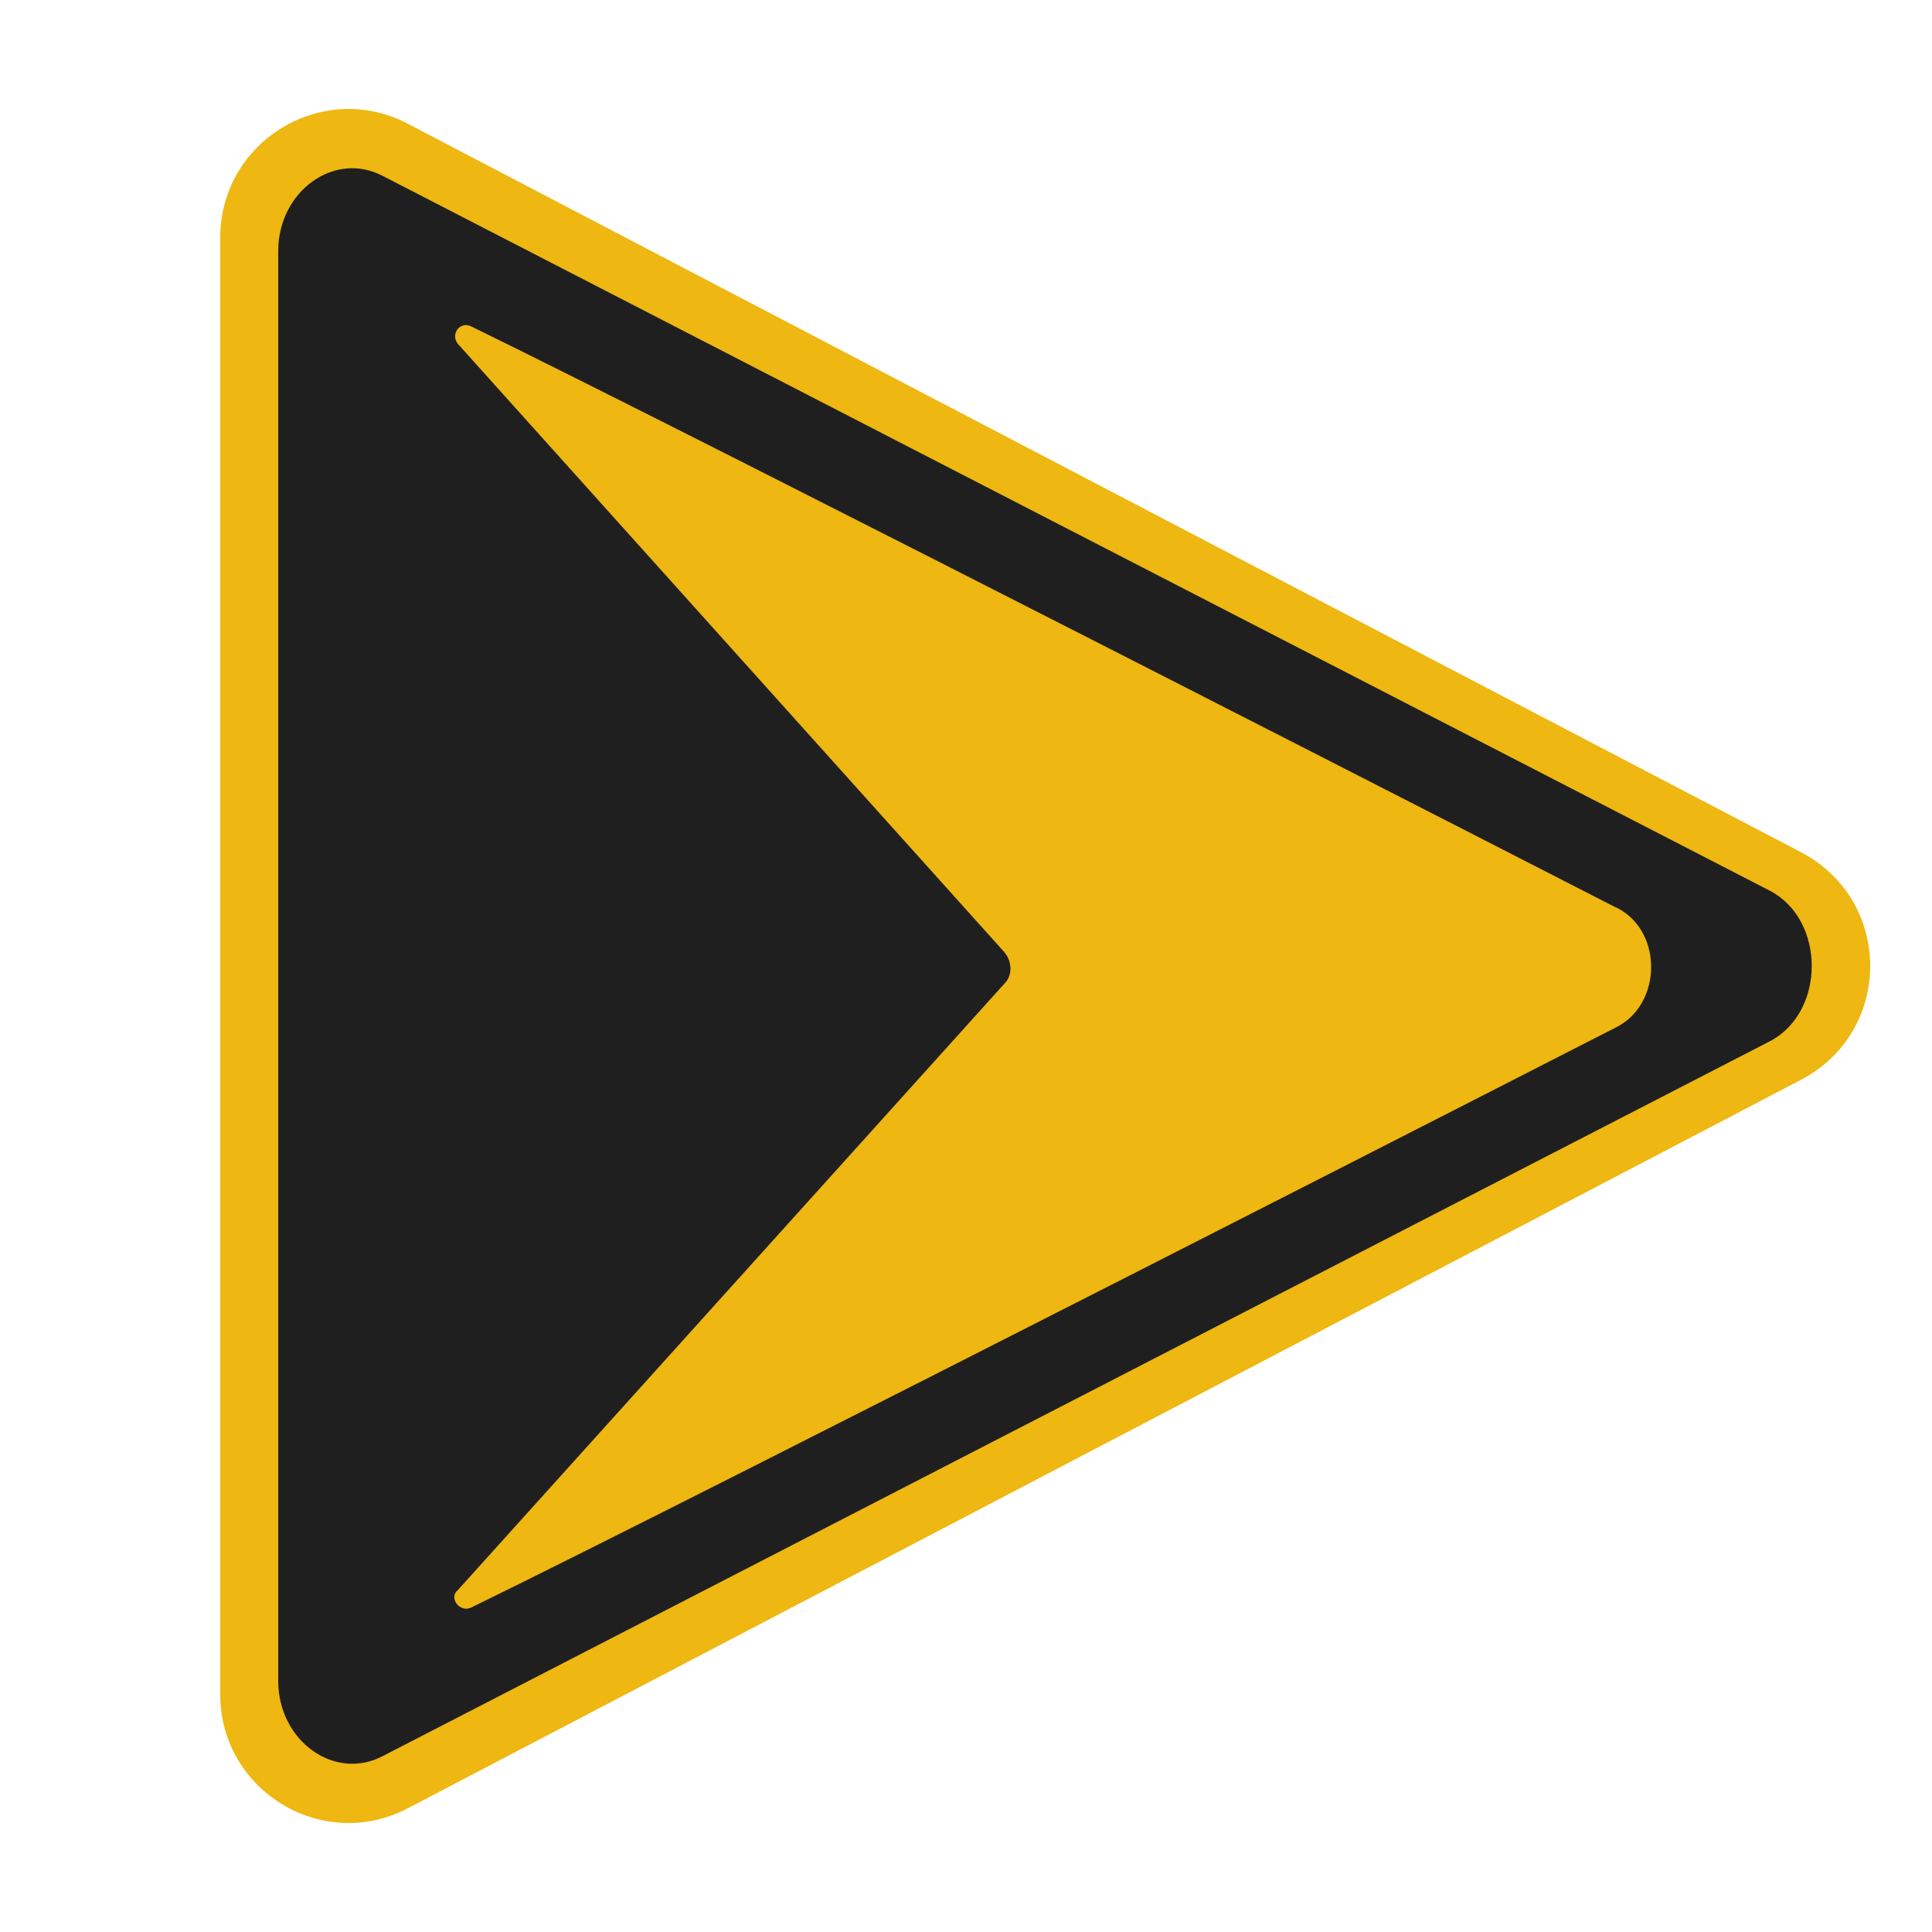 <svg class="svg-icon" version="1.2" baseProfile="tiny" xmlns="http://www.w3.org/2000/svg" xmlns:xlink="http://www.w3.org/1999/xlink" width="100" height="100" viewBox="-199 201 100 100">
	<path id="back_playmarket" fill="#EEB711" d="M-177.9,207.4l72.1,37.7c4.8,2.5,4.8,9.3,0,11.8l-72.1,37.7c-4.4,2.3-9.7-0.9-9.7-5.9v-75.4
	C-187.6,208.3-182.3,205.1-177.9,207.4z"/>
	<path id="fore_playmarket" fill="#201F1F" d="M-107.4,247.1l-71.8-37c-2.5-1.3-5.4,0.8-5.4,3.9V288c0,3.1,2.9,5.2,5.4,3.9l71.8-37
	C-104.5,253.4-104.5,248.6-107.4,247.1z M-115.4,254.2c0,0-47.3,24.2-59.2,30c-0.6,0.3-1.2-0.5-0.7-0.9l28.3-31.4
	c0.4-0.4,0.4-1.1,0-1.6l-28.3-31.5c-0.4-0.5,0.1-1.2,0.7-0.9c11.9,5.8,59.1,30,59.1,30C-112.9,249-112.9,253-115.4,254.2z"/>
</svg>
